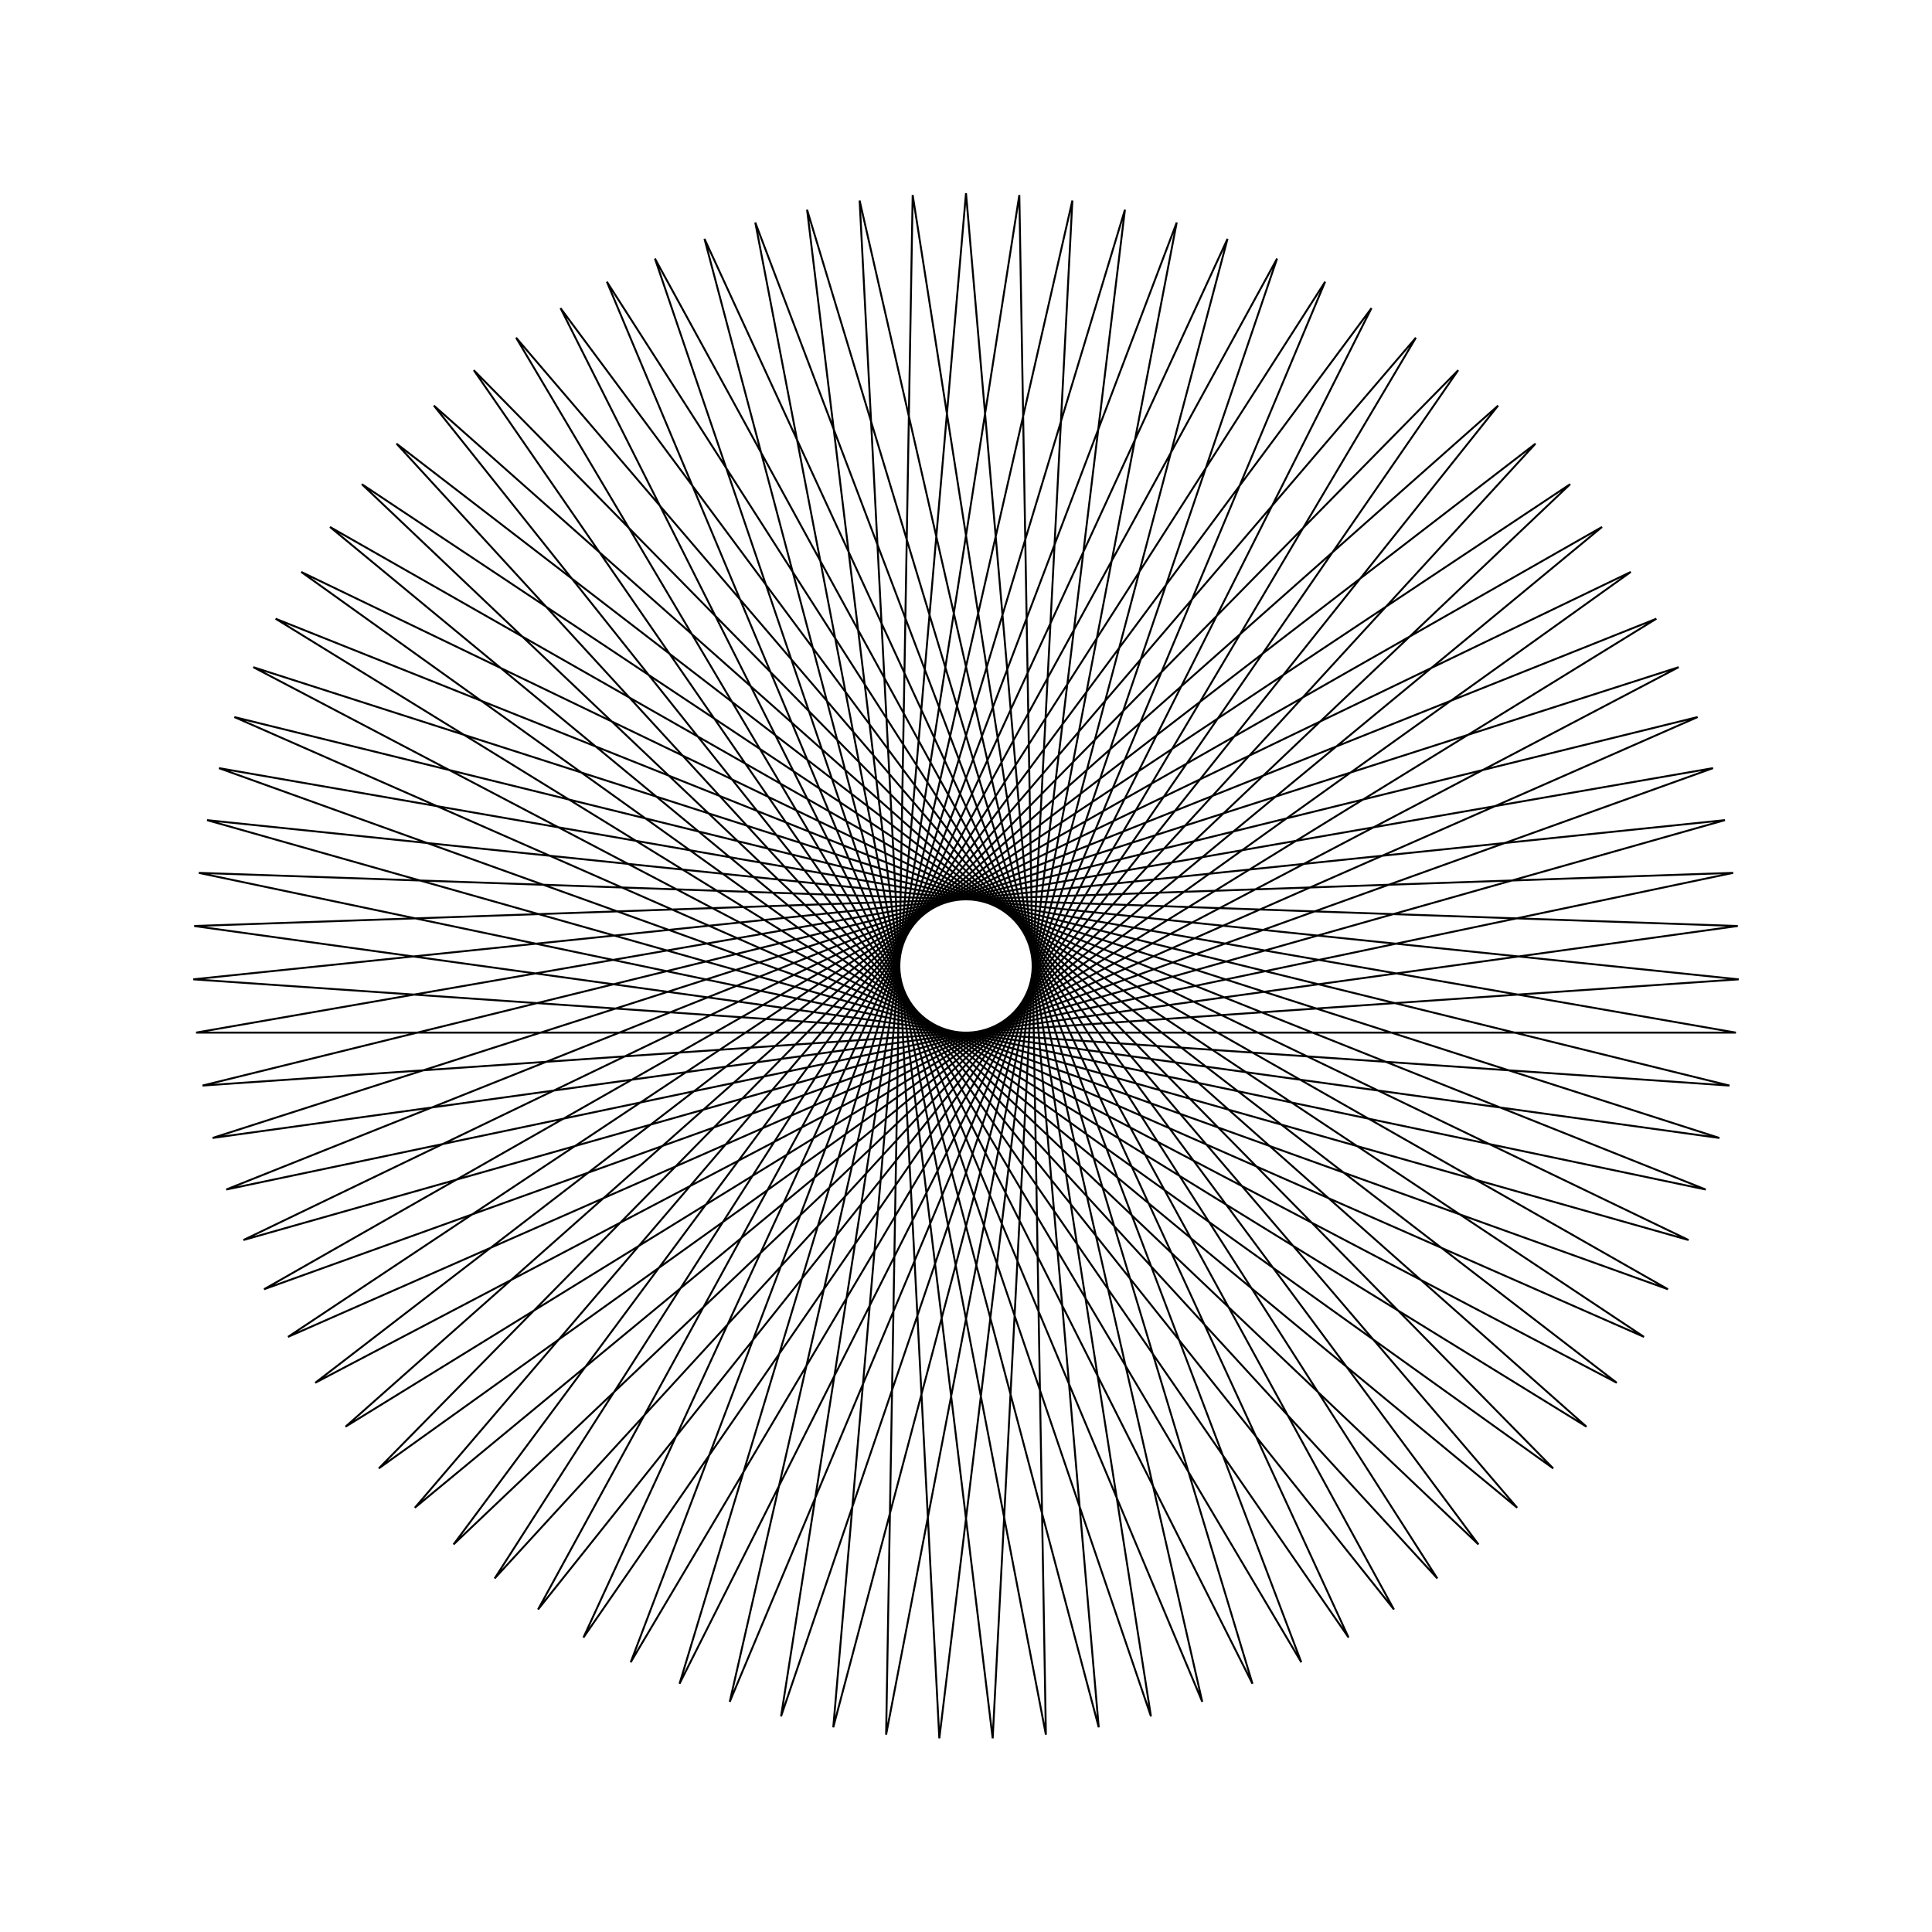 <?xml version="1.0" ?>
<svg height="100" width="100">
  <path d="M 50.0,90.0 L 56.87,10.594 L 36.463,87.64 L 69.8,15.244 L 24.524,80.838 L 80.394,23.996 L 15.591,70.397 L 87.401,35.816 L 10.719,57.55 L 89.994,49.31 L 10.482,43.811 L 87.868,62.885 L 14.908,30.803 L 81.273,74.94 L 23.475,20.06 L 70.988,84.051 L 35.172,12.85 L 58.226,89.145 L 48.619,10.024 L 44.494,89.619 L 62.229,11.915 L 31.411,85.418 L 74.396,18.301 L 20.522,77.038 L 83.684,28.427 L 13.111,65.467 L 88.997,41.099 L 10.054,52.07 L 89.708,54.821 L 11.71,38.43 L 85.734,67.975 L 17.885,26.155 L 77.543,79.007 L 27.849,16.693 L 66.101,86.616 L 40.427,11.162 L 52.76,89.905 L 54.135,10.214 L 39.093,88.484 L 67.355,13.961 L 26.713,82.522 L 78.527,21.961 L 17.081,72.723 L 86.333,33.269 L 11.333,60.242 L 89.851,46.552 L 10.149,46.552 L 88.667,60.242 L 13.667,33.269 L 82.919,72.723 L 21.473,21.961 L 73.287,82.522 L 32.645,13.961 L 60.907,88.484 L 45.865,10.214 L 47.24,89.905 L 59.573,11.162 L 33.899,86.616 L 72.151,16.693 L 22.457,79.007 L 82.115,26.155 L 14.266,67.975 L 88.29,38.43 L 10.292,54.821 L 89.946,52.07 L 11.003,41.099 L 86.889,65.467 L 16.316,28.427 L 79.478,77.038 L 25.604,18.301 L 68.589,85.418 L 37.771,11.915 L 55.506,89.619 L 51.381,10.024 L 41.774,89.145 L 64.828,12.85 L 29.012,84.051 L 76.525,20.06 L 18.727,74.94 L 85.092,30.803 L 12.132,62.885 L 89.518,43.811 L 10.006,49.31 L 89.281,57.55 L 12.599,35.816 L 84.409,70.397 L 19.606,23.996 L 75.476,80.838 L 30.2,15.244 L 63.537,87.64 L 43.13,10.594 L 50.0,90.0Z" fill="none" stroke="black" stroke-width="0.1" transform="matrix(1 0 0 -1 0 100)"/>
</svg>
